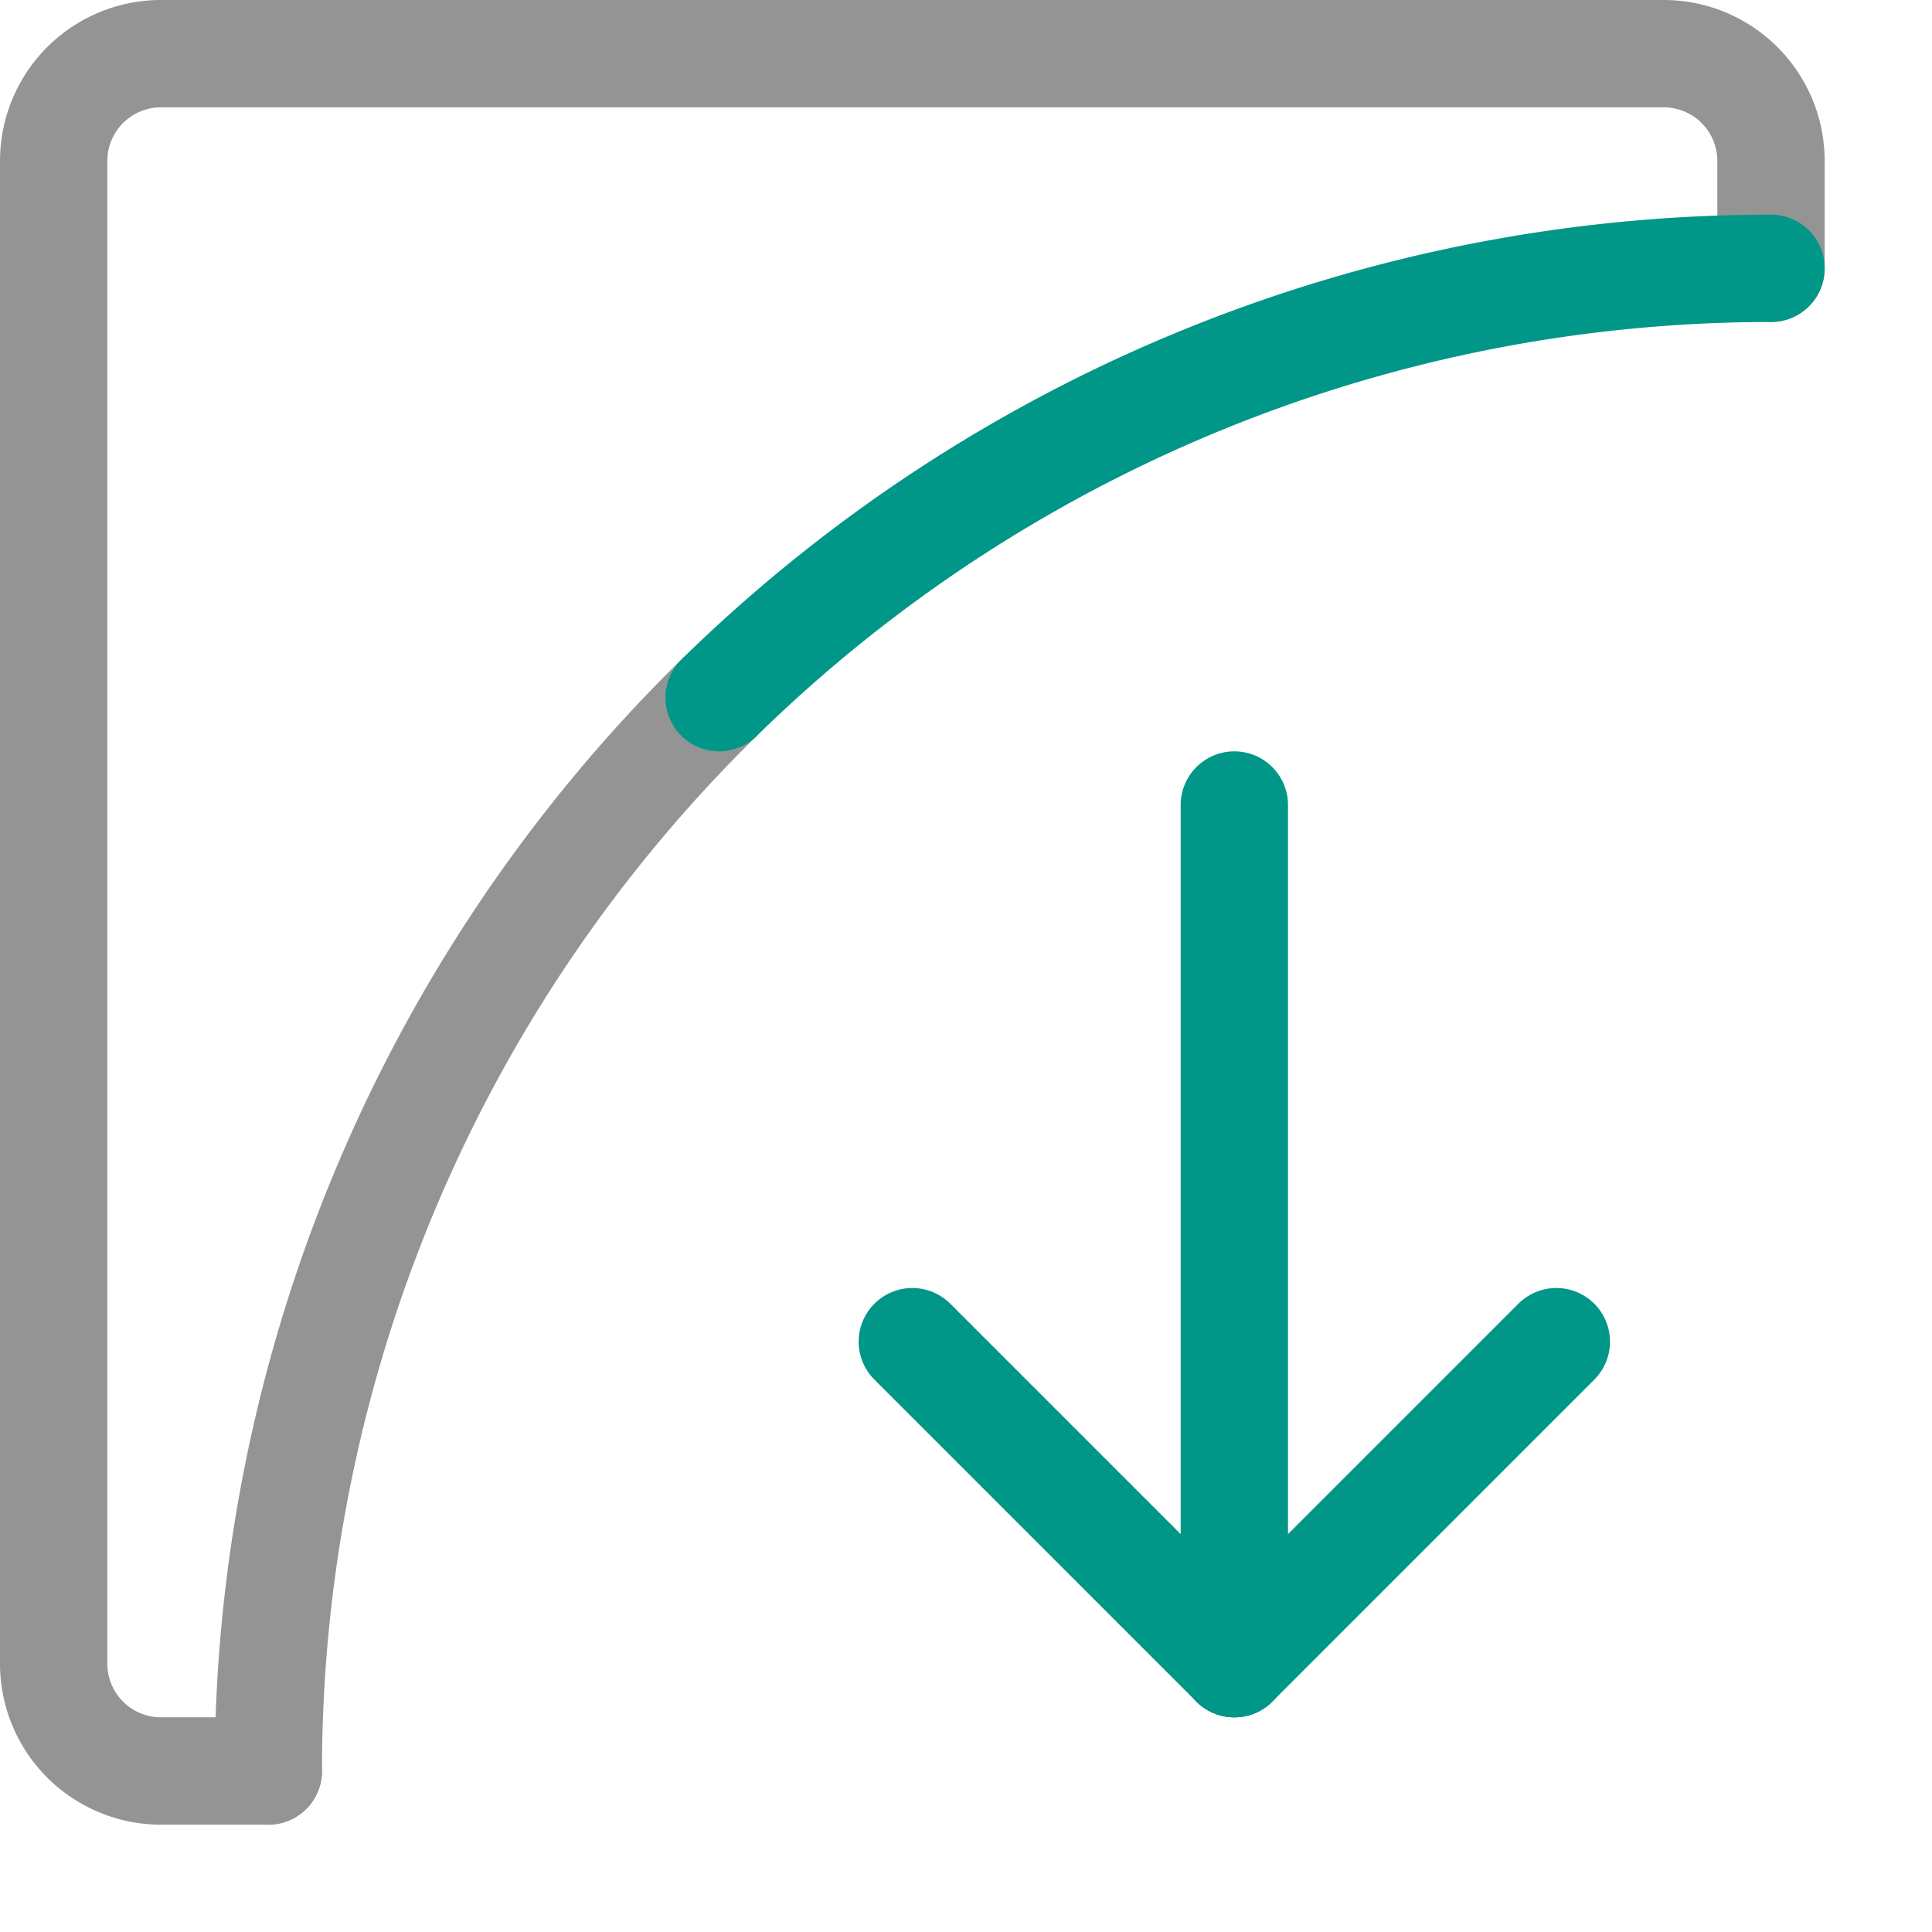 <svg xmlns="http://www.w3.org/2000/svg" viewBox="0 0 18 18"><path d="M2.5,16.5h-1a1,1,0,0,1-1-1V1.5a1,1,0,0,1,1-1h14a1,1,0,0,1,1,1v1" style="fill:none;stroke:#949494;stroke-linecap:round;stroke-linejoin:round"/><path d="M2.5,16.5a14,14,0,0,1,4.2-10" style="fill:none;stroke:#949494;stroke-linecap:round;stroke-linejoin:round"/><path d="M6.7,6.5a14,14,0,0,1,9.8-4" style="fill:none;stroke:#009688;stroke-linecap:round;stroke-linejoin:round"/><line x1="11.5" y1="7.5" x2="11.5" y2="15.5" style="fill:none;stroke:#009688;stroke-linecap:round;stroke-linejoin:round"/><line x1="8.5" y1="12.5" x2="11.5" y2="15.5" style="fill:none;stroke:#009688;stroke-linecap:round;stroke-linejoin:round"/><line x1="14.5" y1="12.5" x2="11.5" y2="15.5" style="fill:none;stroke:#009688;stroke-linecap:round;stroke-linejoin:round"/></svg>